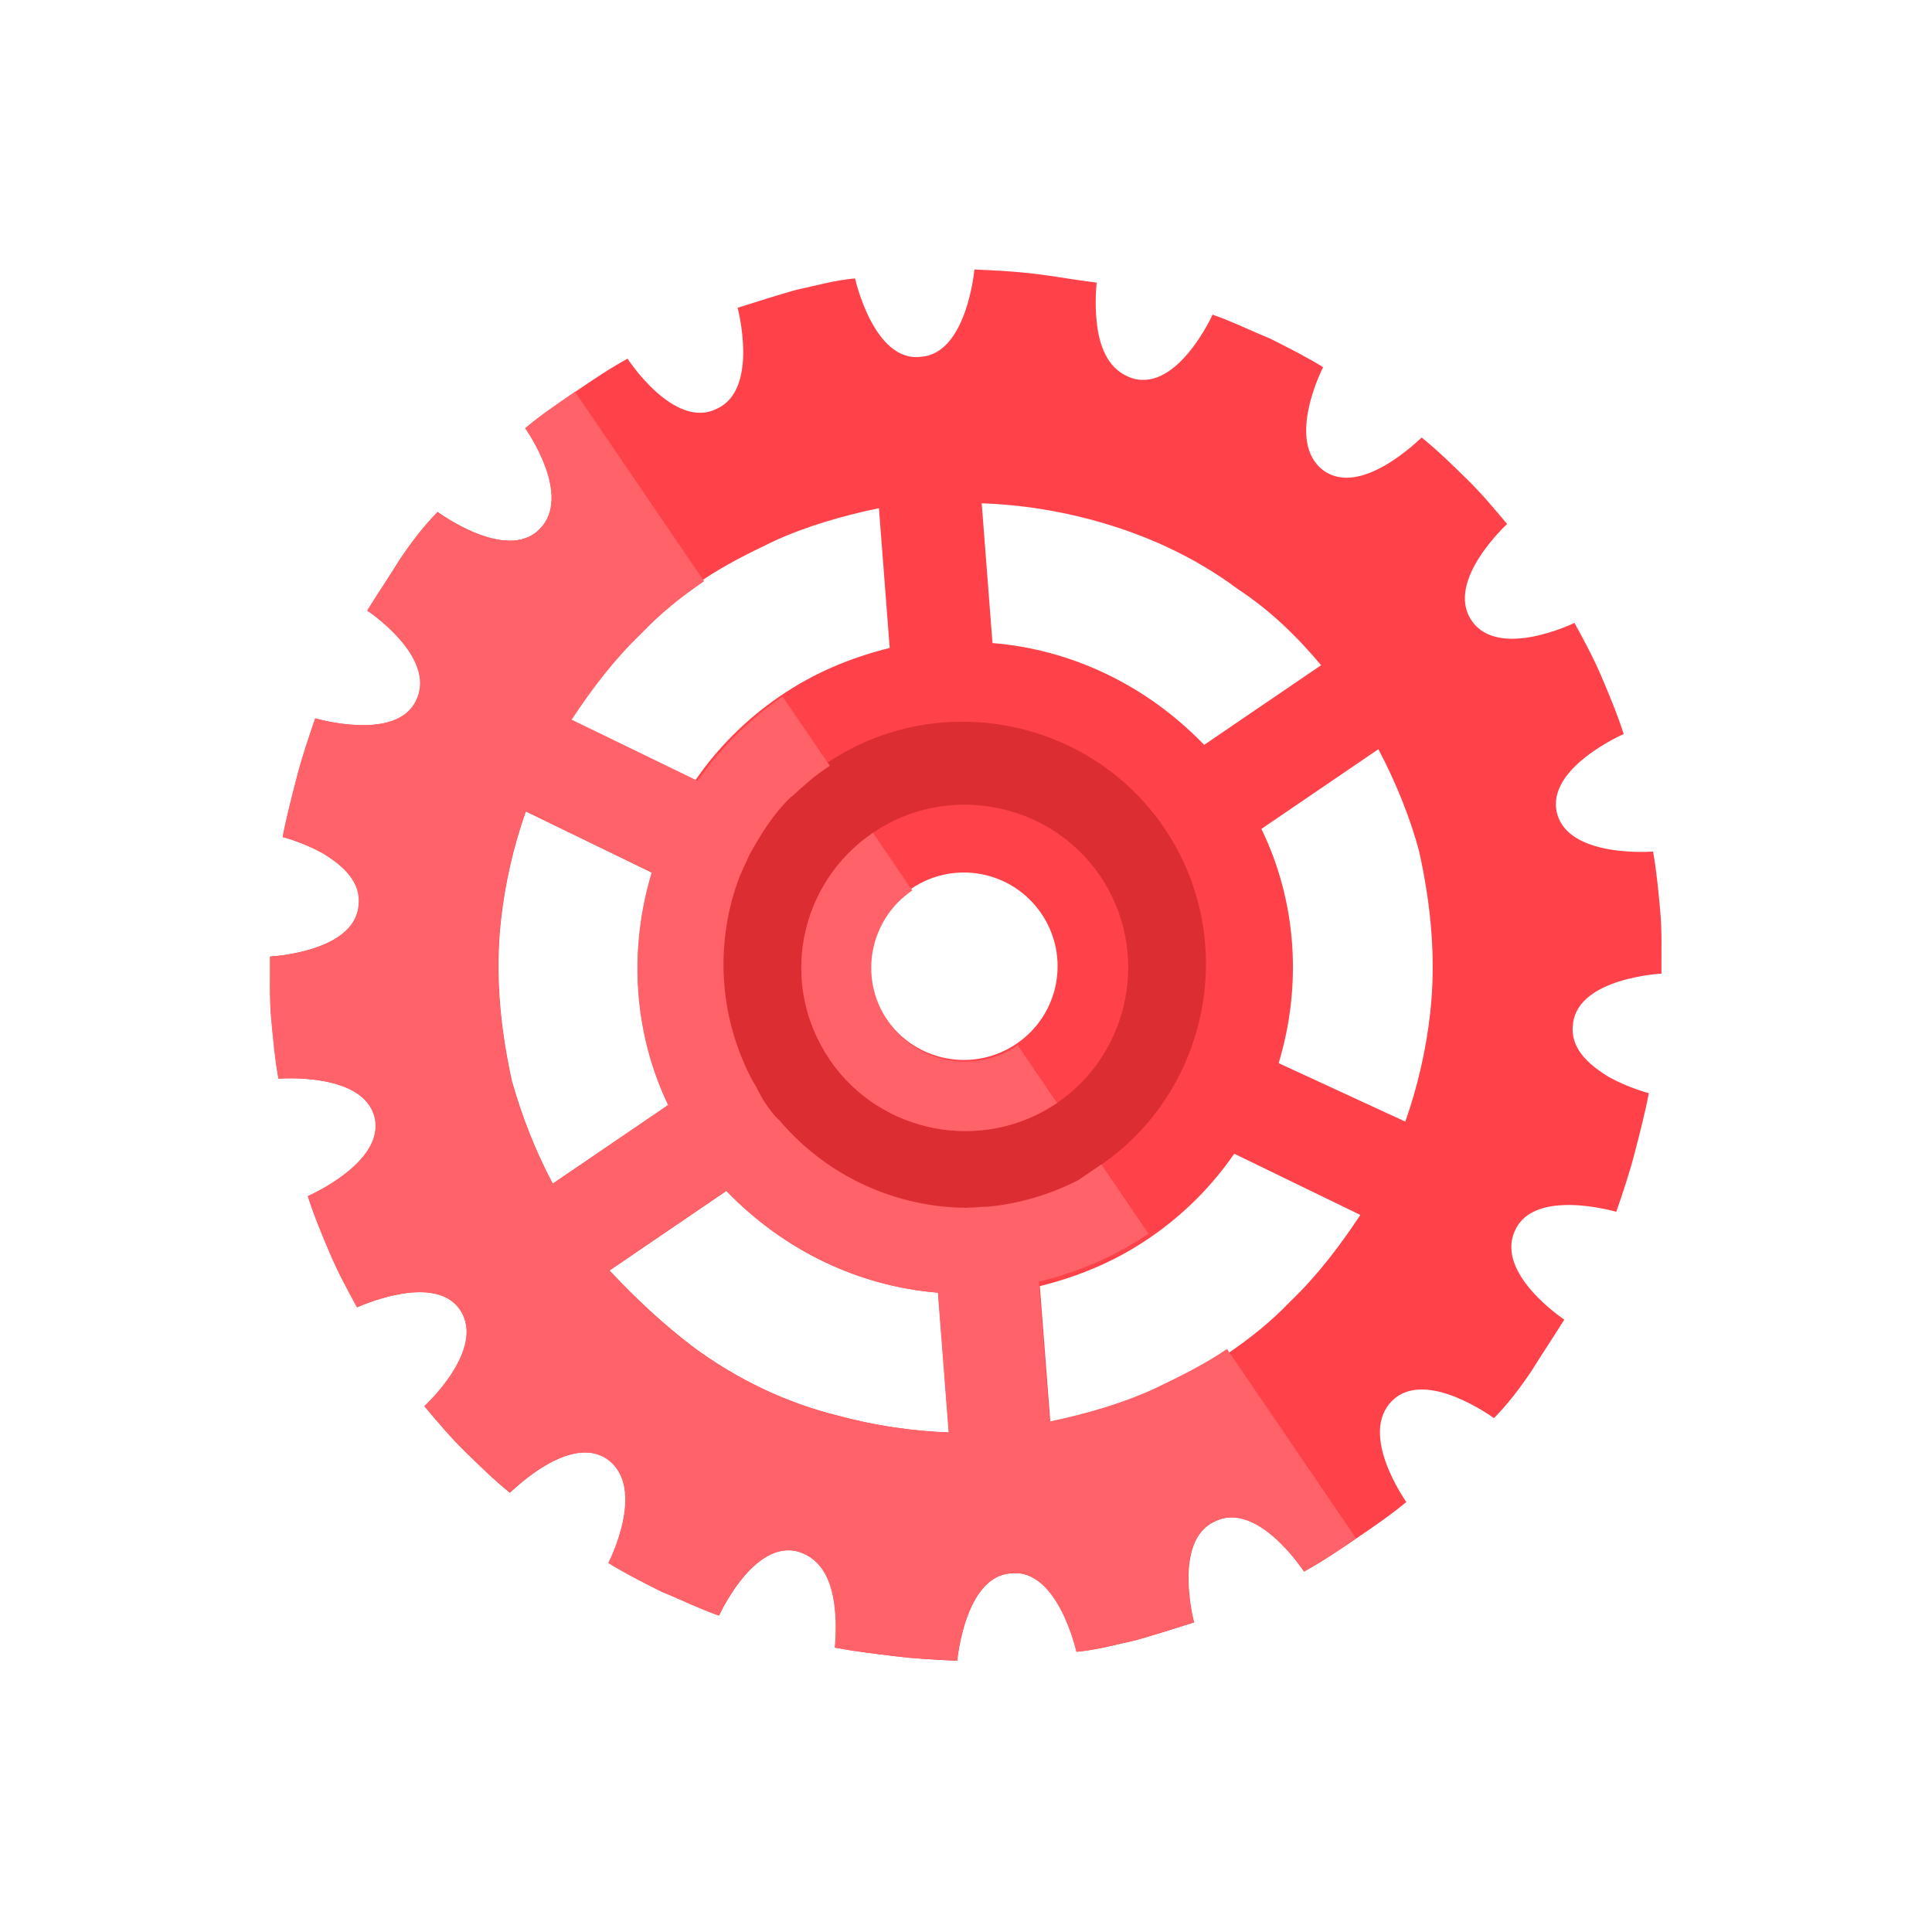<svg width="154" height="154" viewBox="0 0 154 154" fill="none" xmlns="http://www.w3.org/2000/svg">
<path d="M62.788 56.402C74.213 48.619 89.667 51.55 97.449 62.975C105.231 74.4 102.3 89.853 90.876 97.635C79.451 105.418 63.997 102.487 56.215 91.062C48.522 79.769 51.495 64.094 62.788 56.402ZM83.898 87.393C89.545 83.546 91.01 75.82 87.164 70.173C83.318 64.526 75.591 63.061 69.944 66.907C64.297 70.753 62.832 78.48 66.678 84.127C70.525 89.774 78.252 91.239 83.898 87.393Z" fill="#DC2D33"/>
<path d="M69.585 66.382C75.494 62.357 83.662 63.906 87.688 69.816C91.713 75.725 90.164 83.893 84.255 87.918C78.345 91.944 70.177 90.395 66.151 84.485C62.037 78.445 63.675 70.408 69.585 66.382ZM81.034 83.191C84.449 80.865 85.328 76.229 83.002 72.815C80.676 69.401 76.04 68.521 72.626 70.847C69.212 73.173 68.332 77.809 70.658 81.223C72.984 84.638 77.62 85.517 81.034 83.191Z" fill="#FF4249"/>
<path d="M69.584 66.381L72.715 70.978C69.3 73.303 68.421 77.939 70.747 81.354C73.073 84.768 77.709 85.647 81.123 83.321L84.254 87.918C78.344 91.943 70.176 90.394 66.151 84.484C62.036 78.444 63.675 70.407 69.584 66.381Z" fill="#FF6268"/>
<path d="M28.475 104.206C27.712 102.804 26.948 101.401 26.317 99.909C25.685 98.417 25.053 96.925 24.552 95.343C24.552 95.343 30.783 92.637 29.866 89.032C28.948 85.428 22.211 85.98 22.211 85.98C21.931 84.44 21.783 82.811 21.635 81.182C21.486 79.553 21.558 77.965 21.541 76.247C21.541 76.247 28.237 75.916 28.596 72.21C28.842 70.313 27.375 69.005 25.734 68.008C24.183 67.142 22.548 66.718 22.548 66.718C22.841 65.172 23.265 63.537 23.69 61.903C24.114 60.268 24.628 58.764 25.142 57.261C25.142 57.261 31.639 59.179 33.192 55.814C34.877 52.36 29.287 48.67 29.287 48.67C30.111 47.339 31.066 45.92 31.89 44.589C32.846 43.17 33.759 41.971 34.894 40.813C34.894 40.813 40.31 44.814 42.973 42.231C45.767 39.559 41.878 34.133 41.878 34.133C43.102 33.107 44.415 32.213 45.86 31.229C47.173 30.334 48.486 29.44 50.02 28.587C50.02 28.587 53.735 34.323 57.155 32.571C60.533 31.038 58.794 24.533 58.794 24.533C60.375 24.033 61.957 23.532 63.407 23.121C65.078 22.752 66.528 22.341 68.157 22.192C68.157 22.192 69.634 28.876 73.376 28.442C77.076 28.229 77.669 21.481 77.669 21.481C79.256 21.553 80.844 21.625 82.52 21.829C84.197 22.032 85.743 22.326 87.419 22.529C87.419 22.529 87.216 24.206 87.454 25.966C87.691 27.727 88.371 29.571 90.316 30.169C93.896 31.19 96.655 25.081 96.655 25.081C98.159 25.595 99.621 26.33 101.213 26.975C102.675 27.709 104.137 28.444 105.467 29.268C105.467 29.268 102.397 35.204 105.505 37.509C108.524 39.682 113.192 34.964 113.323 34.875C114.612 35.92 115.769 37.054 116.926 38.188C118.083 39.322 119.109 40.546 120.135 41.77C120.135 41.77 115.156 46.315 117.303 49.466C119.45 52.618 125.502 49.649 125.502 49.649C126.265 51.052 127.028 52.454 127.66 53.946C128.292 55.438 128.924 56.931 129.424 58.512C129.424 58.512 123.193 61.218 124.111 64.823C125.028 68.428 131.765 67.876 131.765 67.876C132.045 69.415 132.194 71.044 132.342 72.674C132.491 74.303 132.418 75.89 132.435 77.609C132.435 77.609 125.74 77.94 125.38 81.645C125.135 83.543 126.602 84.85 128.243 85.847C129.794 86.713 131.429 87.138 131.429 87.138C131.136 88.683 130.711 90.318 130.287 91.953C129.863 93.588 129.349 95.091 128.835 96.595C128.835 96.595 122.337 94.676 120.784 98.041C119.1 101.495 124.69 105.186 124.69 105.186C123.866 106.516 122.91 107.936 122.086 109.266C121.131 110.686 120.217 111.885 119.083 113.042C119.083 113.042 113.667 109.041 111.004 111.624C108.21 114.296 112.099 119.722 112.099 119.722C110.875 120.748 109.562 121.642 108.117 122.626C106.804 123.521 105.491 124.415 103.957 125.268C103.957 125.268 100.242 119.532 96.822 121.285C93.444 122.817 95.183 129.322 95.183 129.322C93.602 129.822 92.02 130.323 90.57 130.734C88.899 131.103 87.449 131.514 85.82 131.663C85.82 131.663 84.343 124.979 80.601 125.413C76.901 125.626 76.308 132.375 76.308 132.375C74.72 132.302 73.133 132.23 71.456 132.026C69.78 131.823 68.324 131.661 66.558 131.326C66.558 131.326 66.761 129.649 66.523 127.889C66.285 126.129 65.606 124.284 63.661 123.687C60.081 122.665 57.322 128.774 57.322 128.774C55.818 128.26 54.356 127.526 52.763 126.88C51.302 126.146 49.84 125.411 48.51 124.587C48.51 124.587 51.58 118.651 48.472 116.346C45.453 114.173 40.785 118.891 40.653 118.981C39.365 117.936 38.208 116.801 37.051 115.667C35.894 114.533 34.868 113.309 33.842 112.085C33.842 112.085 38.821 107.541 36.674 104.389C34.616 101.369 28.475 104.206 28.475 104.206ZM37.446 58.108C37.446 58.108 37.446 58.108 37.488 57.887C37.488 57.887 37.577 58.018 37.446 58.108ZM61.667 43.146C59.782 44.047 57.764 45.036 55.926 46.289C54.087 47.541 52.469 48.835 50.899 50.481C48.804 52.485 46.977 54.883 45.371 57.323L55.423 62.203C57.161 59.674 59.429 57.359 62.187 55.481C64.945 53.602 67.798 52.428 70.919 51.648L70.059 40.507C67.2 41.108 64.3 41.93 61.667 43.146ZM59.894 86.265C60.252 86.79 60.478 87.405 60.836 87.93C61.194 88.455 61.552 88.981 62.041 89.416C65.876 93.917 71.365 96.331 76.962 96.363C77.314 96.315 77.535 96.357 77.887 96.309C78.239 96.262 78.46 96.304 78.812 96.256C81.145 96.013 83.562 95.328 85.842 94.159C85.973 94.07 85.973 94.07 86.105 93.98C86.367 93.801 86.761 93.533 87.024 93.354C87.287 93.175 87.418 93.085 87.681 92.907C96.479 86.913 98.782 74.771 92.788 65.973C86.795 57.175 74.653 54.872 65.855 60.865C65.723 60.954 65.592 61.044 65.461 61.133C64.541 61.76 63.712 62.517 62.882 63.274C62.882 63.274 62.882 63.274 62.751 63.364C61.354 64.7 60.356 66.34 59.49 67.891C59.317 68.202 59.276 68.422 59.102 68.733C58.929 69.043 58.887 69.264 58.714 69.574C56.874 75.057 57.11 81.048 59.894 86.265ZM98.68 46.964C95.173 44.355 91.277 42.587 87.035 41.439C84.207 40.674 81.206 40.219 78.252 40.116L79.112 51.258C85.419 51.768 91.397 54.617 95.984 59.374L105.307 53.023C103.256 50.576 101.12 48.57 98.68 46.964ZM112.016 89.403C113.002 86.616 113.678 83.657 114.001 80.745C114.487 76.377 114.047 72.063 113.124 67.885C112.391 65.116 111.217 62.263 109.869 59.721L100.546 66.072C103.425 71.993 103.757 78.688 101.922 84.744L112.016 89.403ZM92.136 111.019C94.022 110.119 96.039 109.129 97.878 107.877C99.716 106.625 101.334 105.33 102.904 103.684C105 101.68 106.827 99.282 108.433 96.842L98.38 91.963C96.643 94.492 94.374 96.806 91.616 98.685C88.859 100.563 86.006 101.737 82.885 102.518L83.745 113.659C86.603 113.057 89.504 112.235 92.136 111.019ZM55.212 107.333C58.72 109.942 62.705 111.842 66.858 112.858C69.686 113.623 72.688 114.078 75.641 114.18L74.781 103.039C68.474 102.529 62.496 99.68 57.909 94.922L48.586 101.273C50.679 103.5 52.815 105.506 55.212 107.333ZM53.347 88.225C50.468 82.304 50.136 75.609 51.971 69.553L41.919 64.673C40.933 67.46 40.257 70.419 39.934 73.331C39.448 77.699 39.888 82.013 40.811 86.191C41.633 89.091 42.718 91.813 44.066 94.355L53.258 88.094L53.347 88.225Z" fill="#FF4249"/>
<path d="M28.45 104.207C27.687 102.805 26.924 101.402 26.292 99.91C25.66 98.418 25.028 96.926 24.528 95.344C24.528 95.344 30.759 92.638 29.841 89.033C28.924 85.429 22.187 85.981 22.187 85.981C21.907 84.441 21.759 82.812 21.61 81.183C21.462 79.554 21.534 77.966 21.517 76.248C21.517 76.248 28.212 75.917 28.572 72.211C28.817 70.314 27.35 69.006 25.709 68.009C24.158 67.143 22.523 66.719 22.523 66.719C22.817 65.173 23.241 63.538 23.665 61.904C24.09 60.269 24.604 58.765 25.117 57.262C25.117 57.262 31.615 59.18 33.168 55.815C34.852 52.361 29.262 48.671 29.262 48.671C30.087 47.34 31.042 45.921 31.866 44.59C32.821 43.171 33.735 41.972 34.869 40.814C34.869 40.814 40.286 44.815 42.948 42.232C45.742 39.56 41.854 34.134 41.854 34.134C43.078 33.108 44.391 32.214 45.835 31.23L56.122 46.332C54.283 47.584 52.666 48.878 51.096 50.524C49 52.528 47.173 54.926 45.567 57.366L55.62 62.246C57.357 59.717 59.626 57.402 62.383 55.524L66.14 61.039C66.009 61.129 65.878 61.218 65.746 61.308C64.827 61.934 63.998 62.691 63.168 63.449C63.168 63.449 63.168 63.449 63.036 63.538C61.639 64.874 60.642 66.515 59.776 68.066C59.603 68.376 59.561 68.597 59.388 68.907C59.215 69.217 59.173 69.438 59 69.748C56.981 74.969 57.217 80.96 60.001 86.176C60.359 86.702 60.585 87.316 60.943 87.842C61.301 88.367 61.659 88.892 62.148 89.328C65.983 93.829 71.472 96.242 77.069 96.275C77.421 96.227 77.642 96.269 77.994 96.221C78.346 96.174 78.567 96.216 78.919 96.168C81.252 95.924 83.669 95.239 85.949 94.07C86.08 93.981 86.08 93.981 86.212 93.892C86.474 93.713 86.868 93.444 87.131 93.266C87.394 93.087 87.525 92.997 87.787 92.818L91.544 98.334C88.787 100.212 85.934 101.386 82.813 102.167L83.673 113.308C86.531 112.706 89.432 111.884 92.064 110.668C93.95 109.768 95.967 108.778 97.806 107.526L108.093 122.627C106.78 123.522 105.466 124.416 103.932 125.269C103.932 125.269 100.217 119.533 96.797 121.286C93.419 122.818 95.159 129.323 95.159 129.323C93.577 129.823 91.996 130.324 90.546 130.735C88.874 131.104 87.424 131.515 85.795 131.664C85.795 131.664 84.318 124.98 80.577 125.414C76.877 125.627 76.283 132.376 76.283 132.376C74.696 132.303 73.109 132.231 71.432 132.028C69.755 131.824 68.299 131.662 66.533 131.327C66.533 131.327 66.737 129.651 66.499 127.89C66.261 126.13 65.582 124.285 63.636 123.688C60.057 122.666 57.297 128.775 57.297 128.775C55.794 128.261 54.332 127.527 52.739 126.882C51.277 126.147 49.816 125.412 48.485 124.588C48.485 124.588 51.555 118.652 48.447 116.347C45.429 114.174 40.76 118.892 40.629 118.982C39.34 117.937 38.183 116.802 37.026 115.668C35.869 114.534 34.843 113.31 33.817 112.086C33.817 112.086 38.796 107.542 36.649 104.39C34.592 101.37 28.45 104.207 28.45 104.207ZM55.188 107.334C58.696 109.943 62.681 111.843 66.834 112.859C69.662 113.624 72.663 114.079 75.617 114.181L74.757 103.04C68.449 102.53 62.471 99.681 57.885 94.923L48.561 101.274C50.655 103.501 52.79 105.507 55.188 107.334ZM53.323 88.226C50.443 82.305 50.112 75.61 51.947 69.554L41.894 64.674C40.908 67.461 40.233 70.42 39.909 73.332C39.424 77.7 39.864 82.014 40.787 86.192C41.609 89.092 42.694 91.814 44.041 94.356L53.233 88.095L53.323 88.226Z" fill="#FF6268"/>
</svg>
